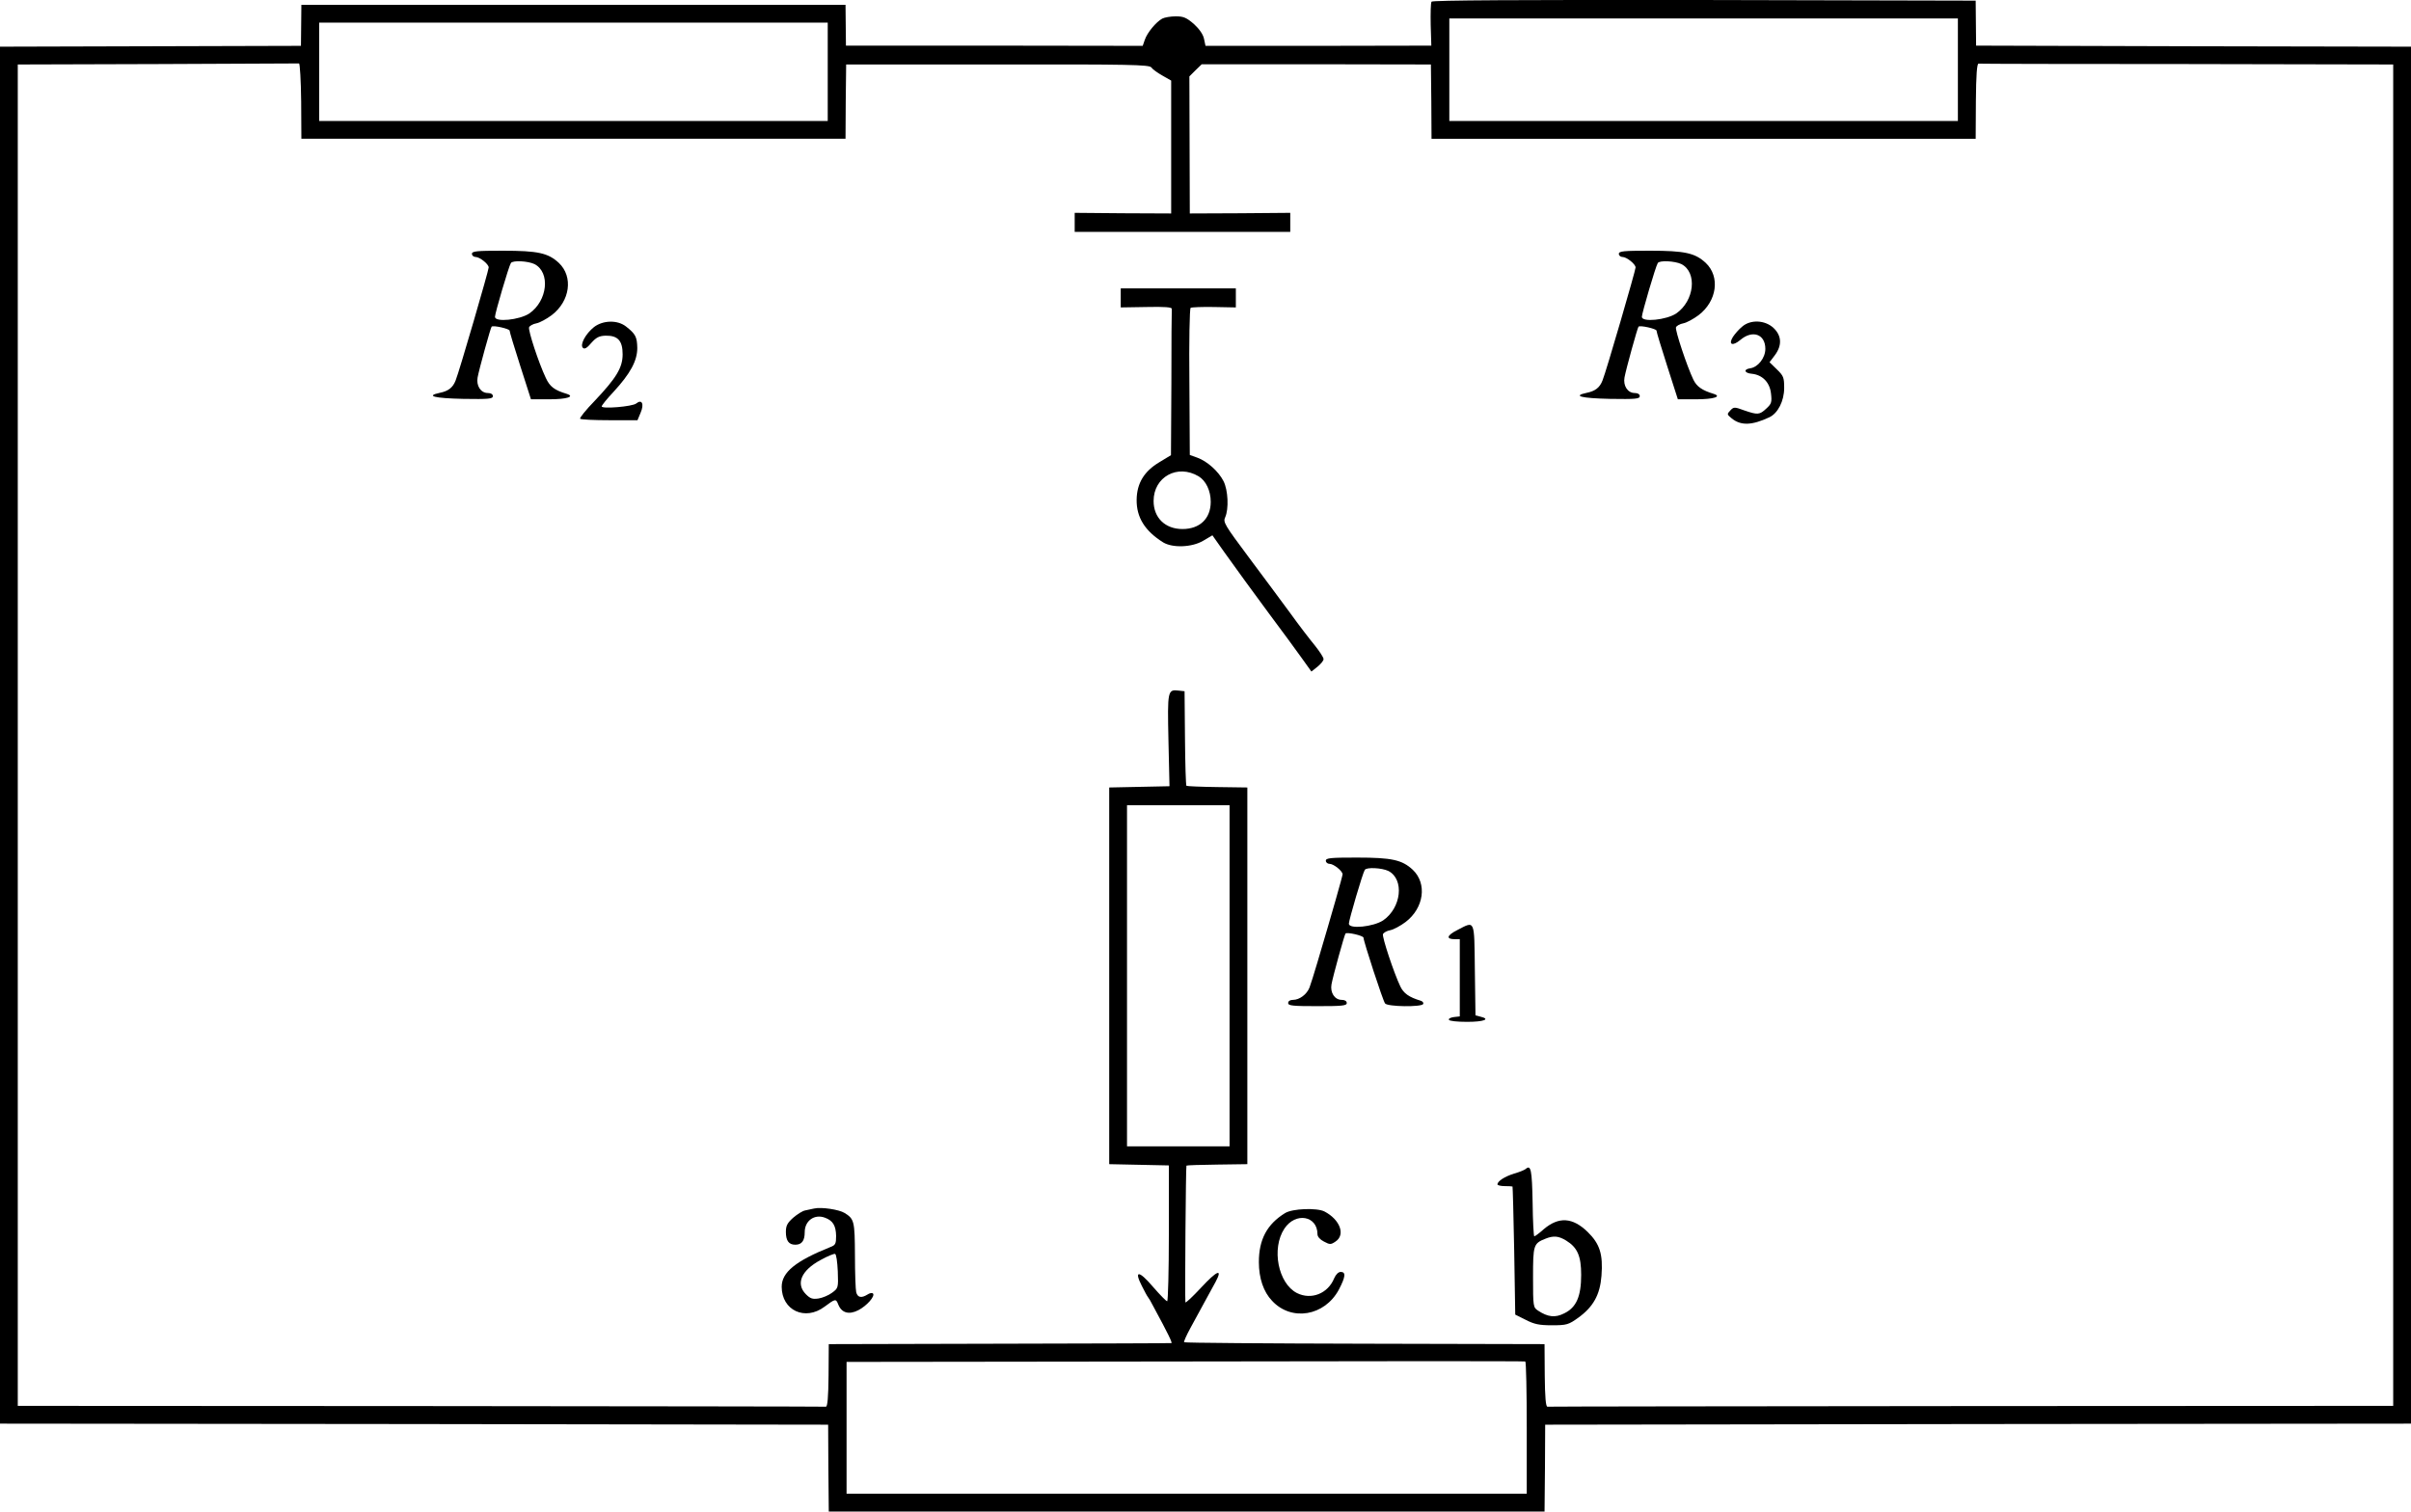 <?xml version="1.0" standalone="no"?>
<!DOCTYPE svg PUBLIC "-//W3C//DTD SVG 20010904//EN"
 "http://www.w3.org/TR/2001/REC-SVG-20010904/DTD/svg10.dtd">
<svg version="1.0" xmlns="http://www.w3.org/2000/svg"
 width="1152pt" height="722.307pt" viewBox="0 0 1152 722.307"
 preserveAspectRatio="xMidYMid meet">
<g transform="translate(-67.5,933.807) scale(0.1,-0.1)"
fill="#000000" stroke="none">
<g>
<path d="M7515 9330 c-4 -6 -5 -56 -4 -111 l3 -99 -540 -1 -539 0 -7 33 c-4
21 -22 47 -48 71 -36 31 -50 37 -87 37 -24 0 -54 -5 -65 -11 -29 -16 -71 -66
-83 -101 l-10 -29 -709 1 -709 0 -1 97 -1 98 -1300 0 -1300 0 -1 -98 -1 -98
-719 -2 -719 -2 0 -3290 0 -3290 1978 -2 1979 -3 1 -207 2 -208 1710 0 1710 0
2 208 1 207 2069 3 2068 2 0 3290 0 3290 -1039 2 -1039 3 -1 107 -1 108 -1297
3 c-886 1 -1299 -1 -1303 -8z m2515 -325 l0 -245 -1215 0 -1215 0 0 245 0 245
1215 0 1215 0 0 -245z m-5400 -10 l0 -235 -1215 0 -1215 0 0 235 0 235 1215 0
1215 0 0 -235z m-2516 -140 l1 -180 1300 0 1300 0 1 178 2 177 723 0 c631 1
725 -1 735 -14 6 -9 30 -26 53 -39 l42 -24 0 -318 0 -317 -231 1 -230 2 0 -46
0 -45 515 0 515 0 0 45 0 46 -240 -2 -240 -1 -1 327 -1 328 29 29 30 29 547 0
548 -1 2 -177 1 -178 1300 0 1300 0 1 180 c1 125 5 180 13 179 6 -1 454 -2
996 -2 l985 -2 0 -3205 0 -3205 -2015 -1 c-1108 -1 -2020 -2 -2026 -3 -8 -1
-12 45 -13 149 l-1 150 -858 2 c-473 1 -861 4 -864 7 -3 2 11 33 30 68 19 35
49 90 67 123 18 33 42 77 53 97 36 67 7 55 -69 -27 -41 -44 -74 -75 -75 -70
-3 33 2 649 5 653 2 2 69 4 148 5 l143 2 0 900 0 900 -143 2 c-79 1 -146 4
-148 6 -3 3 -6 105 -7 228 l-2 224 -28 3 c-53 6 -54 1 -49 -237 l5 -220 -144
-3 -144 -3 0 -900 0 -900 143 -3 142 -3 0 -324 c0 -179 -4 -325 -8 -325 -5 0
-35 31 -68 69 -67 79 -92 80 -53 4 13 -26 26 -50 29 -53 3 -3 15 -23 26 -45
71 -131 92 -175 86 -175 -4 -1 -374 -2 -822 -3 l-815 -2 -1 -150 c-1 -104 -5
-150 -13 -149 -6 1 -877 2 -1936 3 l-1925 1 0 3205 0 3205 668 2 c367 2 671 3
676 3 4 -1 9 -82 10 -180z m4436 -4180 l0 -815 -245 0 -245 0 0 815 0 815 245
0 245 0 0 -815z m1420 -2161 l0 -314 -1625 0 -1625 0 0 315 0 315 1618 2 c889
2 1620 2 1625 0 4 -2 7 -145 7 -318z"/>
<g>
<path d="M2930 8125 c0 -8 8 -15 18 -15 19 0 62 -34 62 -50 0 -14 -141 -499
-158 -540 -13 -34 -35 -51 -75 -59 -71 -15 -27 -26 111 -29 122 -2 142 0 142
13 0 9 -9 15 -24 15 -34 0 -56 35 -49 74 7 39 62 238 67 243 7 8 86 -10 86
-19 0 -6 23 -82 51 -169 l51 -159 88 0 c83 0 124 13 83 26 -60 18 -81 35 -100
76 -35 74 -85 227 -80 242 3 7 18 16 35 19 16 3 49 21 73 39 88 67 104 184 34
250 -51 47 -99 58 -267 58 -125 0 -148 -2 -148 -15z m299 -49 c77 -40 62 -176
-25 -236 -47 -31 -164 -43 -164 -16 0 17 66 242 76 257 8 14 82 10 113 -5z"/>
</g>
<g>
<path d="M8410 8125 c0 -8 8 -15 18 -15 19 0 62 -34 62 -50 0 -14 -141 -499
-158 -540 -13 -34 -35 -51 -75 -59 -71 -15 -27 -26 111 -29 122 -2 142 0 142
13 0 9 -9 15 -24 15 -34 0 -56 35 -49 74 7 39 62 238 67 243 7 8 86 -10 86
-19 0 -6 23 -82 51 -169 l51 -159 88 0 c83 0 124 13 83 26 -56 17 -81 35 -97
68 -31 65 -88 237 -83 250 3 7 18 16 35 19 16 3 49 21 73 39 88 67 104 184 34
250 -51 47 -99 58 -267 58 -125 0 -148 -2 -148 -15z m299 -49 c77 -40 62 -176
-25 -236 -47 -31 -164 -43 -164 -16 0 17 66 242 76 257 8 14 82 10 113 -5z"/>
</g>
<g>
<path d="M6030 7914 l0 -45 123 2 c88 2 122 -1 121 -9 -1 -7 -2 -167 -2 -356
l-2 -343 -56 -34 c-72 -43 -107 -100 -108 -179 -1 -84 39 -149 127 -204 45
-27 137 -24 191 8 l44 26 55 -78 c90 -125 107 -149 217 -298 58 -78 127 -171
153 -208 l48 -67 29 23 c16 13 29 29 29 36 1 7 -18 36 -41 65 -24 29 -77 98
-118 155 -41 56 -131 177 -199 268 -114 153 -123 167 -112 190 18 40 14 130
-8 173 -24 47 -78 95 -125 112 l-36 13 -2 349 c-2 192 1 351 6 354 4 3 55 5
112 4 l104 -2 0 45 0 46 -275 0 -275 0 0 -46z m372 -852 c35 -21 58 -69 58
-122 0 -80 -52 -130 -135 -130 -83 0 -138 54 -138 134 0 115 114 178 215 118z"/>
</g>
<g>
<path d="M3513 7775 c-40 -32 -68 -84 -53 -99 8 -8 20 -1 40 23 24 27 38 34
69 35 58 1 81 -24 81 -89 0 -64 -30 -113 -134 -223 -42 -43 -73 -82 -69 -85 3
-4 67 -7 140 -7 l134 0 15 36 c18 42 6 66 -21 44 -18 -15 -165 -27 -165 -14 0
5 25 36 56 69 81 88 114 149 114 210 -1 53 -8 67 -54 103 -41 32 -110 30 -153
-3z"/>
</g>
<g>
<path d="M8999 7777 c-15 -12 -34 -34 -44 -49 -23 -37 -2 -46 36 -14 58 49
119 27 119 -43 0 -43 -35 -88 -73 -93 -33 -5 -27 -23 8 -26 51 -5 86 -41 92
-94 5 -42 2 -50 -22 -72 -33 -31 -42 -31 -106 -9 -46 17 -50 17 -66 0 -17 -18
-17 -19 6 -38 44 -36 97 -34 180 5 41 19 71 78 71 140 0 50 -3 58 -35 89 l-35
34 25 33 c36 48 33 94 -6 131 -41 38 -110 41 -150 6z"/>
</g>
<g>
<path d="M7010 5225 c0 -8 8 -15 18 -15 19 0 62 -34 62 -50 0 -8 -49 -181
-120 -420 -15 -52 -33 -107 -38 -121 -13 -33 -48 -59 -79 -59 -14 0 -23 -6
-23 -15 0 -13 22 -15 140 -15 118 0 140 2 140 15 0 9 -9 15 -24 15 -34 0 -56
35 -49 74 7 39 62 238 67 243 7 8 86 -10 86 -20 0 -17 93 -302 103 -314 12
-16 173 -18 182 -3 3 6 -2 13 -12 16 -56 17 -81 35 -97 68 -31 65 -88 237 -83
250 3 7 18 16 35 19 16 3 49 21 73 39 88 67 104 184 34 250 -51 47 -99 58
-267 58 -125 0 -148 -2 -148 -15z m299 -49 c77 -40 62 -176 -25 -236 -47 -31
-164 -43 -164 -16 0 17 66 242 76 257 8 14 82 10 113 -5z"/>
</g>
<g>
<path d="M7637 4893 c-49 -25 -54 -43 -11 -43 l24 0 0 -184 0 -185 -27 -3
c-16 -2 -27 -7 -25 -13 1 -6 39 -10 87 -10 81 0 114 13 63 25 l-23 6 -3 217
c-3 246 2 235 -85 190z"/>
</g>
<g>
<path d="M7965 3752 c-6 -5 -30 -15 -55 -22 -45 -14 -80 -36 -80 -52 0 -4 16
-8 35 -8 19 0 36 -1 37 -2 1 -2 5 -140 8 -307 l5 -305 50 -25 c41 -21 64 -26
126 -26 70 0 79 3 125 36 72 52 104 110 111 200 8 104 -8 153 -66 210 -72 70
-138 74 -210 13 -21 -19 -42 -34 -45 -34 -3 0 -7 73 -8 162 -3 155 -8 182 -33
160z m193 -342 c54 -33 72 -74 72 -164 0 -103 -23 -156 -81 -184 -43 -22 -78
-18 -125 13 -23 15 -24 19 -24 159 0 155 2 162 60 185 38 15 62 13 98 -9z"/>
</g>
<g>
<path d="M4565 3563 c-11 -2 -30 -6 -42 -9 -13 -2 -38 -18 -58 -35 -28 -25
-35 -38 -35 -68 0 -42 14 -61 45 -61 31 0 45 19 45 60 0 55 47 88 97 69 38
-14 52 -38 53 -87 0 -37 -3 -44 -27 -53 -167 -67 -233 -121 -233 -190 0 -113
112 -165 205 -95 51 38 54 39 65 11 16 -41 51 -51 96 -28 41 21 82 68 70 80
-4 4 -16 2 -26 -5 -29 -18 -47 -15 -54 11 -3 12 -6 92 -6 177 -1 163 -3 173
-50 202 -26 16 -110 29 -145 21z m113 -300 c3 -80 2 -81 -28 -103 -16 -12 -45
-24 -64 -27 -28 -4 -39 -1 -60 20 -50 50 -23 114 70 164 32 18 64 31 69 29 6
-1 11 -39 13 -83z"/>
</g>
<g>
<path d="M6815 3541 c-86 -53 -125 -126 -125 -234 0 -77 22 -142 63 -185 93
-100 251 -73 319 53 32 61 35 85 9 85 -11 0 -23 -12 -31 -30 -30 -74 -110
-105 -178 -71 -90 46 -123 213 -60 308 53 80 158 62 158 -27 0 -12 13 -26 31
-35 28 -15 33 -15 55 0 49 32 22 105 -53 144 -36 18 -153 14 -188 -8z"/>
</g>
</g>
</g>
</svg>
